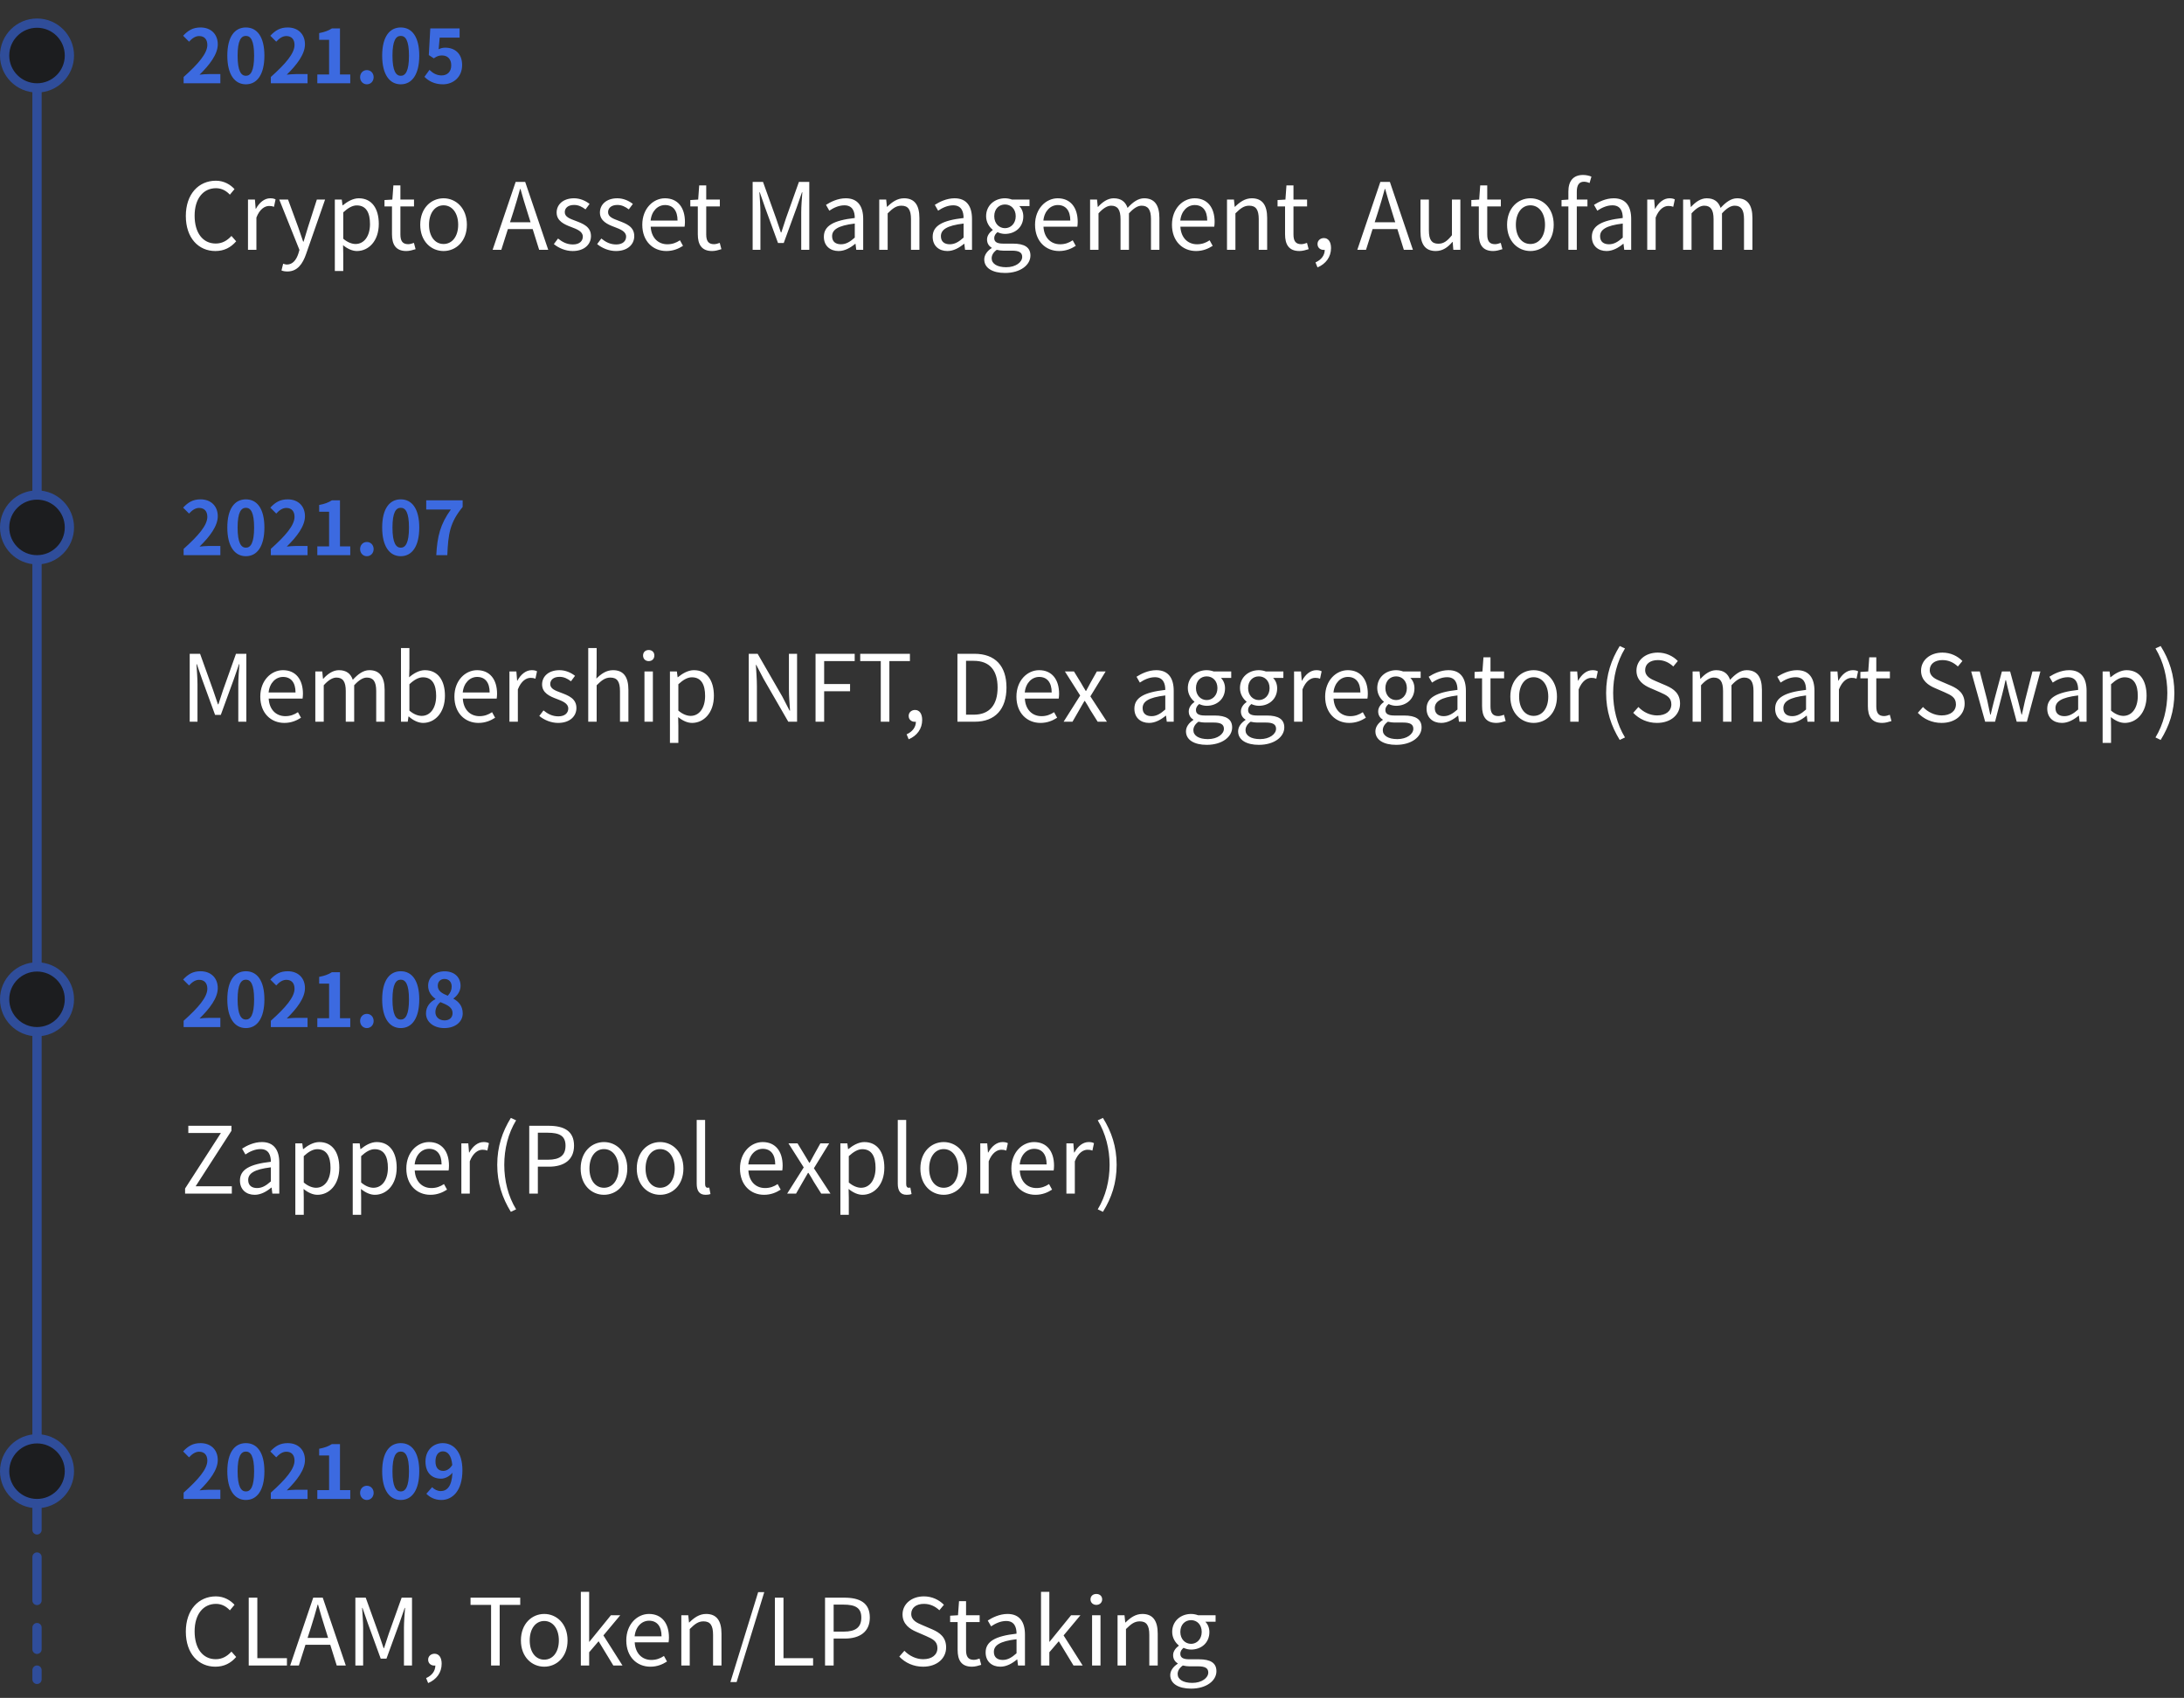 <svg width="472" height="367" viewBox="0 0 472 367" fill="none" xmlns="http://www.w3.org/2000/svg">
<rect x="0" y="0" width="472" height="367" fill="#333333" stroke="none"/>
<path d="M8 7L8 319" stroke="#2F4D9A" stroke-width="2"/>
<path d="M39.688 18H47.624V16.016H45.064C44.504 16.016 43.72 16.08 43.128 16.144C45.288 14.032 47.064 11.728 47.064 9.584C47.064 7.376 45.576 5.936 43.336 5.936C41.72 5.936 40.664 6.56 39.576 7.728L40.856 9.008C41.464 8.352 42.168 7.792 43.032 7.792C44.168 7.792 44.808 8.512 44.808 9.712C44.808 11.536 42.904 13.76 39.688 16.64V18ZM53.142 18.224C55.558 18.224 57.142 16.112 57.142 12.032C57.142 7.952 55.558 5.936 53.142 5.936C50.726 5.936 49.126 7.936 49.126 12.032C49.126 16.112 50.726 18.224 53.142 18.224ZM53.142 16.384C52.118 16.384 51.35 15.36 51.35 12.032C51.35 8.72 52.118 7.76 53.142 7.76C54.166 7.76 54.918 8.72 54.918 12.032C54.918 15.36 54.166 16.384 53.142 16.384ZM58.532 18H66.468V16.016H63.908C63.348 16.016 62.564 16.08 61.972 16.144C64.132 14.032 65.908 11.728 65.908 9.584C65.908 7.376 64.42 5.936 62.18 5.936C60.564 5.936 59.508 6.56 58.42 7.728L59.7 9.008C60.308 8.352 61.012 7.792 61.876 7.792C63.012 7.792 63.652 8.512 63.652 9.712C63.652 11.536 61.748 13.76 58.532 16.64V18ZM68.578 18H75.698V16.096H73.474V6.144H71.73C70.978 6.624 70.162 6.928 68.978 7.152V8.608H71.122V16.096H68.578V18ZM79.279 18.224C80.127 18.224 80.751 17.552 80.751 16.688C80.751 15.808 80.127 15.152 79.279 15.152C78.448 15.152 77.823 15.808 77.823 16.688C77.823 17.552 78.448 18.224 79.279 18.224ZM86.611 18.224C89.027 18.224 90.611 16.112 90.611 12.032C90.611 7.952 89.027 5.936 86.611 5.936C84.195 5.936 82.595 7.936 82.595 12.032C82.595 16.112 84.195 18.224 86.611 18.224ZM86.611 16.384C85.587 16.384 84.819 15.36 84.819 12.032C84.819 8.72 85.587 7.76 86.611 7.76C87.635 7.76 88.387 8.72 88.387 12.032C88.387 15.36 87.635 16.384 86.611 16.384ZM95.728 18.224C97.921 18.224 99.873 16.704 99.873 14.064C99.873 11.488 98.209 10.304 96.225 10.304C95.68 10.304 95.281 10.416 94.8 10.64L95.025 8.128H99.329V6.144H92.993L92.672 11.904L93.745 12.608C94.433 12.16 94.817 11.984 95.52 11.984C96.721 11.984 97.52 12.752 97.52 14.128C97.52 15.52 96.656 16.304 95.424 16.304C94.32 16.304 93.489 15.76 92.817 15.104L91.728 16.608C92.609 17.488 93.856 18.224 95.728 18.224Z" fill="#3C6AE0"/>
<path d="M46.54 54.26C48.44 54.26 49.88 53.5 51.04 52.16L50.02 51C49.08 52.02 48.02 52.64 46.62 52.64C43.82 52.64 42.06 50.32 42.06 46.62C42.06 42.96 43.9 40.68 46.68 40.68C47.94 40.68 48.92 41.26 49.68 42.08L50.68 40.88C49.84 39.94 48.44 39.06 46.66 39.06C42.94 39.06 40.16 41.94 40.16 46.68C40.16 51.44 42.9 54.26 46.54 54.26ZM53.594 54H55.414V47.02C56.134 45.16 57.254 44.52 58.154 44.52C58.594 44.52 58.854 44.56 59.214 44.7L59.554 43.1C59.214 42.92 58.874 42.86 58.394 42.86C57.174 42.86 56.074 43.74 55.314 45.12H55.254L55.094 43.14H53.594V54ZM62.114 58.68C64.274 58.68 65.414 57.04 66.154 54.9L70.254 43.14H68.474L66.534 49.18C66.234 50.14 65.914 51.24 65.614 52.22H65.514C65.174 51.24 64.794 50.12 64.474 49.18L62.254 43.14H60.354L64.714 54.02L64.474 54.84C64.034 56.18 63.254 57.18 62.014 57.18C61.734 57.18 61.414 57.08 61.194 57L60.834 58.46C61.174 58.6 61.594 58.68 62.114 58.68ZM72.363 58.58H74.183V54.9L74.143 53C75.123 53.8 76.163 54.26 77.143 54.26C79.643 54.26 81.863 52.12 81.863 48.4C81.863 45.06 80.343 42.86 77.543 42.86C76.283 42.86 75.063 43.58 74.083 44.38H74.023L73.863 43.14H72.363V58.58ZM76.843 52.74C76.123 52.74 75.163 52.44 74.183 51.6V45.9C75.243 44.92 76.183 44.4 77.103 44.4C79.163 44.4 79.963 46.02 79.963 48.42C79.963 51.12 78.643 52.74 76.843 52.74ZM87.815 54.26C88.475 54.26 89.195 54.06 89.815 53.86L89.455 52.5C89.095 52.64 88.595 52.78 88.215 52.78C86.955 52.78 86.535 52.02 86.535 50.68V44.62H89.475V43.14H86.535V40.08H85.015L84.795 43.14L83.095 43.24V44.62H84.715V50.64C84.715 52.8 85.495 54.26 87.815 54.26ZM95.861 54.26C98.521 54.26 100.901 52.18 100.901 48.58C100.901 44.96 98.521 42.86 95.861 42.86C93.201 42.86 90.821 44.96 90.821 48.58C90.821 52.18 93.201 54.26 95.861 54.26ZM95.861 52.74C93.981 52.74 92.721 51.08 92.721 48.58C92.721 46.08 93.981 44.38 95.861 44.38C97.741 44.38 99.021 46.08 99.021 48.58C99.021 51.08 97.741 52.74 95.861 52.74ZM110.942 45.8C111.462 44.14 111.942 42.56 112.402 40.84H112.482C112.962 42.54 113.422 44.14 113.962 45.8L114.662 48.04H110.222L110.942 45.8ZM106.462 54H108.342L109.762 49.52H115.122L116.522 54H118.482L113.502 39.32H111.442L106.462 54ZM123.758 54.26C126.318 54.26 127.718 52.8 127.718 51.04C127.718 48.98 125.978 48.34 124.398 47.74C123.178 47.28 122.058 46.9 122.058 45.86C122.058 45.02 122.698 44.3 124.078 44.3C125.038 44.3 125.798 44.7 126.538 45.26L127.418 44.08C126.578 43.42 125.398 42.86 124.058 42.86C121.698 42.86 120.298 44.22 120.298 45.94C120.298 47.78 121.958 48.52 123.478 49.08C124.678 49.54 125.958 50.02 125.958 51.14C125.958 52.08 125.258 52.84 123.818 52.84C122.518 52.84 121.538 52.32 120.598 51.56L119.698 52.76C120.738 53.62 122.218 54.26 123.758 54.26ZM133.114 54.26C135.674 54.26 137.074 52.8 137.074 51.04C137.074 48.98 135.334 48.34 133.754 47.74C132.534 47.28 131.414 46.9 131.414 45.86C131.414 45.02 132.054 44.3 133.434 44.3C134.394 44.3 135.154 44.7 135.894 45.26L136.774 44.08C135.934 43.42 134.754 42.86 133.414 42.86C131.054 42.86 129.654 44.22 129.654 45.94C129.654 47.78 131.314 48.52 132.834 49.08C134.034 49.54 135.314 50.02 135.314 51.14C135.314 52.08 134.614 52.84 133.174 52.84C131.874 52.84 130.894 52.32 129.954 51.56L129.054 52.76C130.094 53.62 131.574 54.26 133.114 54.26ZM144.009 54.26C145.489 54.26 146.649 53.76 147.609 53.14L146.949 51.94C146.149 52.48 145.289 52.8 144.229 52.8C142.169 52.8 140.749 51.32 140.629 49H147.949C147.989 48.74 148.029 48.36 148.029 47.96C148.029 44.86 146.469 42.86 143.709 42.86C141.189 42.86 138.809 45.06 138.809 48.58C138.809 52.16 141.129 54.26 144.009 54.26ZM140.609 47.68C140.829 45.56 142.189 44.32 143.729 44.32C145.429 44.32 146.429 45.5 146.429 47.68H140.609ZM153.908 54.26C154.568 54.26 155.288 54.06 155.908 53.86L155.548 52.5C155.188 52.64 154.688 52.78 154.308 52.78C153.048 52.78 152.628 52.02 152.628 50.68V44.62H155.568V43.14H152.628V40.08H151.108L150.888 43.14L149.188 43.24V44.62H150.808V50.64C150.808 52.8 151.588 54.26 153.908 54.26ZM162.66 54H164.34V45.88C164.34 44.62 164.2 42.84 164.12 41.56H164.2L165.36 44.9L168.14 52.52H169.38L172.16 44.9L173.32 41.56H173.4C173.3 42.84 173.16 44.62 173.16 45.88V54H174.9V39.32H172.66L169.86 47.18C169.52 48.2 169.2 49.22 168.86 50.24H168.76C168.4 49.22 168.06 48.2 167.72 47.18L164.9 39.32H162.66V54ZM181.231 54.26C182.571 54.26 183.791 53.56 184.831 52.7H184.891L185.051 54H186.551V47.32C186.551 44.64 185.431 42.86 182.791 42.86C181.051 42.86 179.511 43.64 178.511 44.28L179.231 45.54C180.091 44.96 181.231 44.38 182.491 44.38C184.271 44.38 184.731 45.72 184.731 47.12C180.111 47.64 178.051 48.82 178.051 51.18C178.051 53.14 179.411 54.26 181.231 54.26ZM181.751 52.8C180.671 52.8 179.831 52.3 179.831 51.06C179.831 49.66 181.071 48.76 184.731 48.32V51.36C183.671 52.3 182.811 52.8 181.751 52.8ZM190.02 54H191.84V46.12C192.94 45.02 193.7 44.46 194.82 44.46C196.26 44.46 196.88 45.32 196.88 47.36V54H198.7V47.12C198.7 44.34 197.66 42.86 195.38 42.86C193.9 42.86 192.78 43.68 191.74 44.7H191.68L191.52 43.14H190.02V54ZM204.746 54.26C206.086 54.26 207.306 53.56 208.346 52.7H208.406L208.566 54H210.066V47.32C210.066 44.64 208.946 42.86 206.306 42.86C204.566 42.86 203.026 43.64 202.026 44.28L202.746 45.54C203.606 44.96 204.746 44.38 206.006 44.38C207.786 44.38 208.246 45.72 208.246 47.12C203.626 47.64 201.566 48.82 201.566 51.18C201.566 53.14 202.926 54.26 204.746 54.26ZM205.266 52.8C204.186 52.8 203.346 52.3 203.346 51.06C203.346 49.66 204.586 48.76 208.246 48.32V51.36C207.186 52.3 206.326 52.8 205.266 52.8ZM217.195 59C220.555 59 222.695 57.26 222.695 55.24C222.695 53.46 221.415 52.66 218.895 52.66H216.775C215.315 52.66 214.875 52.18 214.875 51.48C214.875 50.88 215.175 50.52 215.575 50.18C216.055 50.42 216.655 50.56 217.195 50.56C219.395 50.56 221.155 49.1 221.155 46.78C221.155 45.84 220.795 45.04 220.275 44.54H222.495V43.14H218.715C218.335 43 217.795 42.86 217.195 42.86C214.995 42.86 213.115 44.36 213.115 46.74C213.115 48.04 213.815 49.08 214.535 49.66V49.74C213.975 50.14 213.315 50.86 213.315 51.76C213.315 52.62 213.735 53.2 214.315 53.54V53.62C213.295 54.28 212.715 55.16 212.715 56.08C212.715 57.96 214.535 59 217.195 59ZM217.195 49.32C215.935 49.32 214.875 48.32 214.875 46.74C214.875 45.14 215.915 44.2 217.195 44.2C218.475 44.2 219.515 45.16 219.515 46.74C219.515 48.32 218.435 49.32 217.195 49.32ZM217.455 57.76C215.495 57.76 214.315 57 214.315 55.84C214.315 55.2 214.635 54.56 215.415 54C215.895 54.12 216.415 54.18 216.815 54.18H218.695C220.135 54.18 220.915 54.52 220.915 55.52C220.915 56.66 219.535 57.76 217.455 57.76ZM228.892 54.26C230.372 54.26 231.532 53.76 232.492 53.14L231.832 51.94C231.032 52.48 230.172 52.8 229.112 52.8C227.052 52.8 225.632 51.32 225.512 49H232.832C232.872 48.74 232.912 48.36 232.912 47.96C232.912 44.86 231.352 42.86 228.592 42.86C226.072 42.86 223.692 45.06 223.692 48.58C223.692 52.16 226.012 54.26 228.892 54.26ZM225.492 47.68C225.712 45.56 227.072 44.32 228.612 44.32C230.312 44.32 231.312 45.5 231.312 47.68H225.492ZM235.586 54H237.406V46.12C238.406 45 239.326 44.46 240.146 44.46C241.526 44.46 242.166 45.32 242.166 47.36V54H243.986V46.12C245.006 45 245.886 44.46 246.726 44.46C248.106 44.46 248.746 45.32 248.746 47.36V54H250.566V47.12C250.566 44.34 249.506 42.86 247.266 42.86C245.946 42.86 244.806 43.72 243.686 44.94C243.246 43.66 242.346 42.86 240.686 42.86C239.386 42.86 238.246 43.68 237.306 44.72H237.246L237.086 43.14H235.586V54ZM258.482 54.26C259.962 54.26 261.122 53.76 262.082 53.14L261.422 51.94C260.622 52.48 259.762 52.8 258.702 52.8C256.642 52.8 255.222 51.32 255.102 49H262.422C262.462 48.74 262.502 48.36 262.502 47.96C262.502 44.86 260.942 42.86 258.182 42.86C255.662 42.86 253.282 45.06 253.282 48.58C253.282 52.16 255.602 54.26 258.482 54.26ZM255.082 47.68C255.302 45.56 256.662 44.32 258.202 44.32C259.902 44.32 260.902 45.5 260.902 47.68H255.082ZM265.176 54H266.996V46.12C268.096 45.02 268.856 44.46 269.976 44.46C271.416 44.46 272.036 45.32 272.036 47.36V54H273.856V47.12C273.856 44.34 272.816 42.86 270.536 42.86C269.056 42.86 267.936 43.68 266.896 44.7H266.836L266.676 43.14H265.176V54ZM280.823 54.26C281.483 54.26 282.203 54.06 282.823 53.86L282.463 52.5C282.103 52.64 281.603 52.78 281.223 52.78C279.963 52.78 279.543 52.02 279.543 50.68V44.62H282.483V43.14H279.543V40.08H278.023L277.803 43.14L276.103 43.24V44.62H277.723V50.64C277.723 52.8 278.502 54.26 280.823 54.26ZM284.738 57.8C286.538 57.04 287.658 55.54 287.658 53.62C287.658 52.28 287.078 51.46 286.118 51.46C285.378 51.46 284.738 51.96 284.738 52.74C284.738 53.58 285.378 54.02 286.078 54.02C286.158 54.02 286.218 54.02 286.298 54C286.298 55.18 285.558 56.16 284.298 56.72L284.738 57.8ZM297.817 45.8C298.337 44.14 298.817 42.56 299.277 40.84H299.357C299.837 42.54 300.297 44.14 300.837 45.8L301.537 48.04H297.097L297.817 45.8ZM293.337 54H295.217L296.637 49.52H301.997L303.397 54H305.357L300.377 39.32H298.317L293.337 54ZM310.289 54.26C311.789 54.26 312.869 53.48 313.889 52.3H313.949L314.089 54H315.609V43.14H313.789V50.84C312.749 52.14 311.969 52.68 310.849 52.68C309.409 52.68 308.809 51.82 308.809 49.8V43.14H306.989V50.02C306.989 52.78 308.009 54.26 310.289 54.26ZM322.698 54.26C323.358 54.26 324.078 54.06 324.698 53.86L324.338 52.5C323.978 52.64 323.478 52.78 323.098 52.78C321.838 52.78 321.418 52.02 321.418 50.68V44.62H324.358V43.14H321.418V40.08H319.898L319.678 43.14L317.978 43.24V44.62H319.598V50.64C319.598 52.8 320.377 54.26 322.698 54.26ZM330.744 54.26C333.404 54.26 335.784 52.18 335.784 48.58C335.784 44.96 333.404 42.86 330.744 42.86C328.084 42.86 325.704 44.96 325.704 48.58C325.704 52.18 328.084 54.26 330.744 54.26ZM330.744 52.74C328.864 52.74 327.604 51.08 327.604 48.58C327.604 46.08 328.864 44.38 330.744 44.38C332.624 44.38 333.904 46.08 333.904 48.58C333.904 51.08 332.624 52.74 330.744 52.74ZM338.953 54H340.773V44.62H343.073V43.14H340.773V41.42C340.773 40.02 341.273 39.28 342.313 39.28C342.692 39.28 343.133 39.38 343.533 39.56L343.933 38.18C343.433 37.96 342.773 37.82 342.113 37.82C339.953 37.82 338.953 39.2 338.953 41.4V43.14L337.472 43.24V44.62H338.953V54ZM347.207 54.26C348.547 54.26 349.767 53.56 350.807 52.7H350.867L351.027 54H352.527V47.32C352.527 44.64 351.407 42.86 348.767 42.86C347.027 42.86 345.487 43.64 344.487 44.28L345.207 45.54C346.067 44.96 347.207 44.38 348.467 44.38C350.247 44.38 350.707 45.72 350.707 47.12C346.087 47.64 344.027 48.82 344.027 51.18C344.027 53.14 345.387 54.26 347.207 54.26ZM347.727 52.8C346.647 52.8 345.807 52.3 345.807 51.06C345.807 49.66 347.047 48.76 350.707 48.32V51.36C349.647 52.3 348.787 52.8 347.727 52.8ZM355.996 54H357.816V47.02C358.536 45.16 359.656 44.52 360.556 44.52C360.996 44.52 361.256 44.56 361.616 44.7L361.956 43.1C361.616 42.92 361.276 42.86 360.796 42.86C359.576 42.86 358.476 43.74 357.716 45.12H357.656L357.496 43.14H355.996V54ZM363.75 54H365.57V46.12C366.57 45 367.49 44.46 368.31 44.46C369.69 44.46 370.33 45.32 370.33 47.36V54H372.15V46.12C373.17 45 374.05 44.46 374.89 44.46C376.27 44.46 376.91 45.32 376.91 47.36V54H378.73V47.12C378.73 44.34 377.67 42.86 375.43 42.86C374.11 42.86 372.97 43.72 371.85 44.94C371.41 43.66 370.51 42.86 368.85 42.86C367.55 42.86 366.41 43.68 365.47 44.72H365.41L365.25 43.14H363.75V54Z" fill="white"/>
<circle r="7" transform="matrix(1 0 0 -1 8 12)" fill="#1C1D1F" stroke="#2F4D9A" stroke-width="2"/>
<path d="M39.688 324H47.624V322.016H45.064C44.504 322.016 43.72 322.08 43.128 322.144C45.288 320.032 47.064 317.728 47.064 315.584C47.064 313.376 45.576 311.936 43.336 311.936C41.72 311.936 40.664 312.56 39.576 313.728L40.856 315.008C41.464 314.352 42.168 313.792 43.032 313.792C44.168 313.792 44.808 314.512 44.808 315.712C44.808 317.536 42.904 319.76 39.688 322.64V324ZM53.142 324.224C55.558 324.224 57.142 322.112 57.142 318.032C57.142 313.952 55.558 311.936 53.142 311.936C50.726 311.936 49.126 313.936 49.126 318.032C49.126 322.112 50.726 324.224 53.142 324.224ZM53.142 322.384C52.118 322.384 51.35 321.36 51.35 318.032C51.35 314.72 52.118 313.76 53.142 313.76C54.166 313.76 54.918 314.72 54.918 318.032C54.918 321.36 54.166 322.384 53.142 322.384ZM58.532 324H66.468V322.016H63.908C63.348 322.016 62.564 322.08 61.972 322.144C64.132 320.032 65.908 317.728 65.908 315.584C65.908 313.376 64.42 311.936 62.18 311.936C60.564 311.936 59.508 312.56 58.42 313.728L59.7 315.008C60.308 314.352 61.012 313.792 61.876 313.792C63.012 313.792 63.652 314.512 63.652 315.712C63.652 317.536 61.748 319.76 58.532 322.64V324ZM68.578 324H75.698V322.096H73.474V312.144H71.73C70.978 312.624 70.162 312.928 68.978 313.152V314.608H71.122V322.096H68.578V324ZM79.279 324.224C80.127 324.224 80.751 323.552 80.751 322.688C80.751 321.808 80.127 321.152 79.279 321.152C78.448 321.152 77.823 321.808 77.823 322.688C77.823 323.552 78.448 324.224 79.279 324.224ZM86.611 324.224C89.027 324.224 90.611 322.112 90.611 318.032C90.611 313.952 89.027 311.936 86.611 311.936C84.195 311.936 82.595 313.936 82.595 318.032C82.595 322.112 84.195 324.224 86.611 324.224ZM86.611 322.384C85.587 322.384 84.819 321.36 84.819 318.032C84.819 314.72 85.587 313.76 86.611 313.76C87.635 313.76 88.387 314.72 88.387 318.032C88.387 321.36 87.635 322.384 86.611 322.384ZM94.112 315.888C94.112 314.432 94.832 313.712 95.713 313.712C96.721 313.712 97.537 314.512 97.745 316.656C97.201 317.568 96.448 317.936 95.793 317.936C94.769 317.936 94.112 317.28 94.112 315.888ZM95.392 324.224C97.745 324.224 99.936 322.288 99.936 317.808C99.936 313.696 97.921 311.936 95.68 311.936C93.648 311.936 91.953 313.456 91.953 315.888C91.953 318.4 93.376 319.616 95.344 319.616C96.144 319.616 97.153 319.136 97.776 318.336C97.665 321.296 96.576 322.304 95.249 322.304C94.544 322.304 93.825 321.936 93.392 321.456L92.144 322.88C92.849 323.6 93.921 324.224 95.392 324.224Z" fill="#3C6AE0"/>
<path d="M46.54 360.26C48.44 360.26 49.88 359.5 51.04 358.16L50.02 357C49.08 358.02 48.02 358.64 46.62 358.64C43.82 358.64 42.06 356.32 42.06 352.62C42.06 348.96 43.9 346.68 46.68 346.68C47.94 346.68 48.92 347.26 49.68 348.08L50.68 346.88C49.84 345.94 48.44 345.06 46.66 345.06C42.94 345.06 40.16 347.94 40.16 352.68C40.16 357.44 42.9 360.26 46.54 360.26ZM53.754 360H62.014V358.42H55.614V345.34H53.754V360ZM66.472 354.04L67.192 351.8C67.712 350.14 68.192 348.56 68.652 346.84H68.732C69.212 348.54 69.672 350.14 70.212 351.8L70.912 354.04H66.472ZM72.772 360H74.732L69.752 345.34H67.692L62.712 360H64.592L66.012 355.52H71.372L72.772 360ZM76.801 360H78.481V351.88C78.481 350.62 78.341 348.84 78.261 347.56H78.341L79.501 350.9L82.281 358.52H83.521L86.301 350.9L87.461 347.56H87.541C87.441 348.84 87.301 350.62 87.301 351.88V360H89.041V345.34H86.801L84.001 353.18C83.661 354.2 83.341 355.22 83.001 356.24H82.901C82.541 355.22 82.201 354.2 81.861 353.18L79.041 345.34H76.801V360ZM92.531 363.8C94.331 363.04 95.451 361.54 95.451 359.62C95.451 358.28 94.871 357.46 93.911 357.46C93.171 357.46 92.531 357.96 92.531 358.74C92.531 359.58 93.171 360.02 93.871 360.02C93.951 360.02 94.011 360.02 94.091 360C94.071 361.22 93.331 362.18 92.091 362.72L92.531 363.8ZM106.13 360H107.99V346.9H112.43V345.34H101.69V346.9H106.13V360ZM117.619 360.26C120.279 360.26 122.659 358.18 122.659 354.58C122.659 350.96 120.279 348.86 117.619 348.86C114.959 348.86 112.579 350.96 112.579 354.58C112.579 358.18 114.959 360.26 117.619 360.26ZM117.619 358.74C115.739 358.74 114.479 357.08 114.479 354.58C114.479 352.08 115.739 350.38 117.619 350.38C119.499 350.38 120.779 352.08 120.779 354.58C120.779 357.08 119.499 358.74 117.619 358.74ZM125.528 360H127.328V357.14L129.368 354.76L132.548 360H134.528L130.408 353.5L134.048 349.14H132.028L127.368 354.88H127.328V344.08H125.528V360ZM140.552 360.26C142.032 360.26 143.192 359.76 144.152 359.14L143.492 357.94C142.692 358.48 141.832 358.8 140.772 358.8C138.712 358.8 137.292 357.32 137.172 355H144.492C144.532 354.74 144.572 354.36 144.572 353.96C144.572 350.86 143.012 348.86 140.252 348.86C137.732 348.86 135.352 351.06 135.352 354.58C135.352 358.16 137.672 360.26 140.552 360.26ZM137.152 353.7C137.372 351.56 138.732 350.32 140.272 350.32C141.972 350.32 142.972 351.5 142.972 353.7H137.152ZM147.246 360H149.066V352.12C150.166 351.02 150.926 350.46 152.046 350.46C153.486 350.46 154.106 351.32 154.106 353.36V360H155.926V353.12C155.926 350.34 154.886 348.86 152.606 348.86C151.126 348.86 150.006 349.68 148.966 350.7H148.906L148.746 349.14H147.246V360ZM157.853 363.58H159.193L165.173 344.14H163.853L157.853 363.58ZM167.465 360H175.725V358.42H169.325V345.34H167.465V360ZM178.305 360H180.165V354.18H182.585C185.785 354.18 187.985 352.74 187.985 349.64C187.985 346.44 185.785 345.34 182.485 345.34H178.305V360ZM180.165 352.68V346.84H182.265C184.845 346.84 186.145 347.52 186.145 349.64C186.145 351.74 184.925 352.68 182.345 352.68H180.165ZM199.494 360.26C202.554 360.26 204.474 358.42 204.474 356.1C204.474 353.92 203.154 352.92 201.454 352.18L199.354 351.28C198.214 350.8 196.934 350.26 196.934 348.84C196.934 347.52 198.014 346.68 199.674 346.68C201.034 346.68 202.114 347.22 203.014 348.06L203.994 346.88C202.954 345.8 201.414 345.06 199.674 345.06C197.014 345.06 195.054 346.7 195.054 348.96C195.054 351.1 196.674 352.14 198.034 352.72L200.154 353.64C201.534 354.26 202.594 354.74 202.594 356.24C202.594 357.68 201.434 358.64 199.514 358.64C197.994 358.64 196.514 357.92 195.454 356.82L194.354 358.08C195.634 359.42 197.414 360.26 199.494 360.26ZM210.061 360.26C210.721 360.26 211.441 360.06 212.061 359.86L211.701 358.5C211.341 358.64 210.841 358.78 210.461 358.78C209.201 358.78 208.781 358.02 208.781 356.68V350.62H211.721V349.14H208.781V346.1H207.261L207.041 349.14L205.341 349.24V350.62H206.961V356.64C206.961 358.82 207.741 360.26 210.061 360.26ZM216.192 360.26C217.532 360.26 218.752 359.56 219.792 358.7H219.852L220.012 360H221.512V353.32C221.512 350.64 220.392 348.86 217.752 348.86C216.012 348.86 214.472 349.64 213.472 350.28L214.192 351.54C215.052 350.96 216.192 350.38 217.452 350.38C219.232 350.38 219.692 351.72 219.692 353.12C215.072 353.64 213.012 354.82 213.012 357.18C213.012 359.14 214.372 360.26 216.192 360.26ZM216.712 358.8C215.632 358.8 214.792 358.3 214.792 357.06C214.792 355.66 216.032 354.76 219.692 354.32V357.36C218.632 358.3 217.772 358.8 216.712 358.8ZM224.981 360H226.781V357.14L228.821 354.76L232.001 360H233.981L229.861 353.5L233.501 349.14H231.481L226.821 354.88H226.781V344.08H224.981V360ZM236.016 360H237.836V349.14H236.016V360ZM236.936 346.9C237.656 346.9 238.196 346.4 238.196 345.72C238.196 344.98 237.656 344.54 236.936 344.54C236.216 344.54 235.676 344.98 235.676 345.72C235.676 346.4 236.216 346.9 236.936 346.9ZM241.524 360H243.344V352.12C244.444 351.02 245.204 350.46 246.324 350.46C247.764 350.46 248.384 351.32 248.384 353.36V360H250.204V353.12C250.204 350.34 249.164 348.86 246.884 348.86C245.404 348.86 244.284 349.68 243.244 350.7H243.184L243.024 349.14H241.524V360ZM257.41 365C260.77 365 262.89 363.26 262.89 361.24C262.89 359.46 261.63 358.66 259.11 358.66H256.99C255.53 358.66 255.09 358.18 255.09 357.48C255.09 356.88 255.39 356.52 255.79 356.18C256.27 356.42 256.87 356.56 257.41 356.56C259.61 356.56 261.37 355.1 261.37 352.78C261.37 351.84 261.01 351.04 260.49 350.54H262.71V349.14H258.93C258.55 349 258.01 348.86 257.41 348.86C255.21 348.86 253.33 350.36 253.33 352.74C253.33 354.04 254.03 355.08 254.75 355.66V355.74C254.19 356.14 253.53 356.86 253.53 357.76C253.53 358.62 253.95 359.2 254.53 359.54V359.62C253.51 360.28 252.91 361.16 252.91 362.08C252.91 363.96 254.75 365 257.41 365ZM257.41 355.32C256.15 355.32 255.09 354.32 255.09 352.74C255.09 351.14 256.13 350.2 257.41 350.2C258.69 350.2 259.71 351.16 259.71 352.74C259.71 354.32 258.65 355.32 257.41 355.32ZM257.67 363.76C255.69 363.76 254.51 363 254.51 361.84C254.51 361.2 254.85 360.56 255.63 360C256.11 360.12 256.63 360.18 257.03 360.18H258.91C260.35 360.18 261.13 360.52 261.13 361.52C261.13 362.66 259.75 363.76 257.67 363.76Z" fill="white"/>
<circle r="7" transform="matrix(1 0 0 -1 8 318)" fill="#1C1D1F" stroke="#2F4D9A" stroke-width="2"/>
<path d="M39.688 120H47.624V118.016H45.064C44.504 118.016 43.72 118.08 43.128 118.144C45.288 116.032 47.064 113.728 47.064 111.584C47.064 109.376 45.576 107.936 43.336 107.936C41.72 107.936 40.664 108.56 39.576 109.728L40.856 111.008C41.464 110.352 42.168 109.792 43.032 109.792C44.168 109.792 44.808 110.512 44.808 111.712C44.808 113.536 42.904 115.76 39.688 118.64V120ZM53.142 120.224C55.558 120.224 57.142 118.112 57.142 114.032C57.142 109.952 55.558 107.936 53.142 107.936C50.726 107.936 49.126 109.936 49.126 114.032C49.126 118.112 50.726 120.224 53.142 120.224ZM53.142 118.384C52.118 118.384 51.35 117.36 51.35 114.032C51.35 110.72 52.118 109.76 53.142 109.76C54.166 109.76 54.918 110.72 54.918 114.032C54.918 117.36 54.166 118.384 53.142 118.384ZM58.532 120H66.468V118.016H63.908C63.348 118.016 62.564 118.08 61.972 118.144C64.132 116.032 65.908 113.728 65.908 111.584C65.908 109.376 64.42 107.936 62.18 107.936C60.564 107.936 59.508 108.56 58.42 109.728L59.7 111.008C60.308 110.352 61.012 109.792 61.876 109.792C63.012 109.792 63.652 110.512 63.652 111.712C63.652 113.536 61.748 115.76 58.532 118.64V120ZM68.578 120H75.698V118.096H73.474V108.144H71.73C70.978 108.624 70.162 108.928 68.978 109.152V110.608H71.122V118.096H68.578V120ZM79.279 120.224C80.127 120.224 80.751 119.552 80.751 118.688C80.751 117.808 80.127 117.152 79.279 117.152C78.448 117.152 77.823 117.808 77.823 118.688C77.823 119.552 78.448 120.224 79.279 120.224ZM86.611 120.224C89.027 120.224 90.611 118.112 90.611 114.032C90.611 109.952 89.027 107.936 86.611 107.936C84.195 107.936 82.595 109.936 82.595 114.032C82.595 118.112 84.195 120.224 86.611 120.224ZM86.611 118.384C85.587 118.384 84.819 117.36 84.819 114.032C84.819 110.72 85.587 109.76 86.611 109.76C87.635 109.76 88.387 110.72 88.387 114.032C88.387 117.36 87.635 118.384 86.611 118.384ZM94.288 120H96.672C96.865 115.36 97.233 112.944 99.984 109.584V108.144H92.112V110.128H97.441C95.184 113.264 94.496 115.888 94.288 120Z" fill="#3C6AE0"/>
<path d="M41 156H42.68V147.88C42.68 146.62 42.54 144.84 42.46 143.56H42.54L43.7 146.9L46.48 154.52H47.72L50.5 146.9L51.66 143.56H51.74C51.64 144.84 51.5 146.62 51.5 147.88V156H53.24V141.32H51L48.2 149.18C47.86 150.2 47.54 151.22 47.2 152.24H47.1C46.74 151.22 46.4 150.2 46.06 149.18L43.24 141.32H41V156ZM61.45 156.26C62.931 156.26 64.091 155.76 65.05 155.14L64.391 153.94C63.59 154.48 62.73 154.8 61.67 154.8C59.611 154.8 58.191 153.32 58.071 151H65.391C65.43 150.74 65.471 150.36 65.471 149.96C65.471 146.86 63.91 144.86 61.151 144.86C58.63 144.86 56.251 147.06 56.251 150.58C56.251 154.16 58.571 156.26 61.45 156.26ZM58.05 149.68C58.27 147.56 59.63 146.32 61.17 146.32C62.87 146.32 63.87 147.5 63.87 149.68H58.05ZM68.145 156H69.965V148.12C70.965 147 71.885 146.46 72.705 146.46C74.085 146.46 74.725 147.32 74.725 149.36V156H76.545V148.12C77.565 147 78.445 146.46 79.285 146.46C80.665 146.46 81.305 147.32 81.305 149.36V156H83.125V149.12C83.125 146.34 82.065 144.86 79.825 144.86C78.505 144.86 77.365 145.72 76.245 146.94C75.805 145.66 74.905 144.86 73.245 144.86C71.945 144.86 70.805 145.68 69.865 146.72H69.805L69.645 145.14H68.145V156ZM91.44 156.26C93.94 156.26 96.16 154.12 96.16 150.38C96.16 147.06 94.64 144.86 91.82 144.86C90.62 144.86 89.4 145.54 88.42 146.4L88.48 144.44V140.08H86.66V156H88.12L88.28 154.88H88.36C89.3 155.74 90.44 156.26 91.44 156.26ZM91.14 154.74C90.42 154.74 89.44 154.44 88.48 153.6V147.9C89.52 146.92 90.48 146.4 91.4 146.4C93.46 146.4 94.26 148.02 94.26 150.42C94.26 153.12 92.94 154.74 91.14 154.74ZM103.404 156.26C104.884 156.26 106.044 155.76 107.004 155.14L106.344 153.94C105.544 154.48 104.684 154.8 103.624 154.8C101.564 154.8 100.144 153.32 100.024 151H107.344C107.384 150.74 107.424 150.36 107.424 149.96C107.424 146.86 105.864 144.86 103.104 144.86C100.584 144.86 98.204 147.06 98.204 150.58C98.204 154.16 100.524 156.26 103.404 156.26ZM100.004 149.68C100.224 147.56 101.584 146.32 103.124 146.32C104.824 146.32 105.824 147.5 105.824 149.68H100.004ZM110.098 156H111.918V149.02C112.638 147.16 113.758 146.52 114.658 146.52C115.098 146.52 115.358 146.56 115.718 146.7L116.058 145.1C115.718 144.92 115.378 144.86 114.898 144.86C113.678 144.86 112.578 145.74 111.818 147.12H111.758L111.598 145.14H110.098V156ZM120.614 156.26C123.174 156.26 124.574 154.8 124.574 153.04C124.574 150.98 122.834 150.34 121.254 149.74C120.034 149.28 118.914 148.9 118.914 147.86C118.914 147.02 119.554 146.3 120.934 146.3C121.894 146.3 122.654 146.7 123.394 147.26L124.274 146.08C123.434 145.42 122.254 144.86 120.914 144.86C118.554 144.86 117.154 146.22 117.154 147.94C117.154 149.78 118.814 150.52 120.334 151.08C121.534 151.54 122.814 152.02 122.814 153.14C122.814 154.08 122.114 154.84 120.674 154.84C119.374 154.84 118.394 154.32 117.454 153.56L116.554 154.76C117.594 155.62 119.074 156.26 120.614 156.26ZM127.129 156H128.949V148.12C130.049 147.02 130.809 146.46 131.929 146.46C133.369 146.46 133.989 147.32 133.989 149.36V156H135.809V149.12C135.809 146.34 134.769 144.86 132.489 144.86C131.009 144.86 129.889 145.68 128.889 146.68L128.949 144.44V140.08H127.129V156ZM139.278 156H141.098V145.14H139.278V156ZM140.198 142.9C140.918 142.9 141.418 142.42 141.418 141.68C141.418 140.98 140.918 140.5 140.198 140.5C139.478 140.5 138.978 140.98 138.978 141.68C138.978 142.42 139.478 142.9 140.198 142.9ZM144.785 160.58H146.605V156.9L146.565 155C147.545 155.8 148.585 156.26 149.565 156.26C152.065 156.26 154.285 154.12 154.285 150.4C154.285 147.06 152.765 144.86 149.965 144.86C148.705 144.86 147.485 145.58 146.505 146.38H146.445L146.285 145.14H144.785V160.58ZM149.265 154.74C148.545 154.74 147.585 154.44 146.605 153.6V147.9C147.665 146.92 148.605 146.4 149.525 146.4C151.585 146.4 152.385 148.02 152.385 150.42C152.385 153.12 151.065 154.74 149.265 154.74ZM161.82 156H163.58V148.3C163.58 146.76 163.44 145.2 163.36 143.72H163.44L165.02 146.74L170.36 156H172.26V141.32H170.5V148.96C170.5 150.48 170.64 152.12 170.74 153.6H170.64L169.08 150.58L163.74 141.32H161.82V156ZM176.254 156H178.114V149.42H183.714V147.86H178.114V142.9H184.714V141.32H176.254V156ZM190.349 156H192.209V142.9H196.649V141.32H185.909V142.9H190.349V156ZM196.379 159.8C198.179 159.04 199.299 157.54 199.299 155.62C199.299 154.28 198.719 153.46 197.759 153.46C197.019 153.46 196.379 153.96 196.379 154.74C196.379 155.58 197.019 156.02 197.719 156.02C197.799 156.02 197.859 156.02 197.939 156C197.939 157.18 197.199 158.16 195.939 158.72L196.379 159.8ZM206.918 156H210.678C215.098 156 217.518 153.26 217.518 148.62C217.518 143.96 215.098 141.32 210.598 141.32H206.918V156ZM208.778 154.48V142.84H210.438C213.898 142.84 215.598 144.9 215.598 148.62C215.598 152.32 213.898 154.48 210.438 154.48H208.778ZM224.868 156.26C226.348 156.26 227.508 155.76 228.468 155.14L227.808 153.94C227.008 154.48 226.148 154.8 225.088 154.8C223.028 154.8 221.608 153.32 221.488 151H228.808C228.848 150.74 228.888 150.36 228.888 149.96C228.888 146.86 227.328 144.86 224.568 144.86C222.048 144.86 219.668 147.06 219.668 150.58C219.668 154.16 221.988 156.26 224.868 156.26ZM221.468 149.68C221.688 147.56 223.048 146.32 224.588 146.32C226.288 146.32 227.288 147.5 227.288 149.68H221.468ZM229.866 156H231.786L233.246 153.46C233.626 152.8 233.986 152.14 234.366 151.52H234.466C234.866 152.14 235.266 152.8 235.626 153.46L237.226 156H239.226L235.646 150.52L238.946 145.14H237.046L235.706 147.52C235.386 148.14 235.066 148.74 234.726 149.34H234.646C234.286 148.74 233.906 148.14 233.566 147.52L232.106 145.14H230.146L233.446 150.34L229.866 156ZM248.34 156.26C249.68 156.26 250.9 155.56 251.94 154.7H252L252.16 156H253.66V149.32C253.66 146.64 252.54 144.86 249.9 144.86C248.16 144.86 246.62 145.64 245.62 146.28L246.34 147.54C247.2 146.96 248.34 146.38 249.6 146.38C251.38 146.38 251.84 147.72 251.84 149.12C247.22 149.64 245.16 150.82 245.16 153.18C245.16 155.14 246.52 156.26 248.34 156.26ZM248.86 154.8C247.78 154.8 246.94 154.3 246.94 153.06C246.94 151.66 248.18 150.76 251.84 150.32V153.36C250.78 154.3 249.92 154.8 248.86 154.8ZM260.789 161C264.149 161 266.289 159.26 266.289 157.24C266.289 155.46 265.009 154.66 262.489 154.66H260.369C258.909 154.66 258.469 154.18 258.469 153.48C258.469 152.88 258.769 152.52 259.169 152.18C259.649 152.42 260.249 152.56 260.789 152.56C262.989 152.56 264.749 151.1 264.749 148.78C264.749 147.84 264.389 147.04 263.869 146.54H266.089V145.14H262.309C261.929 145 261.389 144.86 260.789 144.86C258.589 144.86 256.709 146.36 256.709 148.74C256.709 150.04 257.409 151.08 258.129 151.66V151.74C257.569 152.14 256.909 152.86 256.909 153.76C256.909 154.62 257.329 155.2 257.909 155.54V155.62C256.889 156.28 256.309 157.16 256.309 158.08C256.309 159.96 258.129 161 260.789 161ZM260.789 151.32C259.529 151.32 258.469 150.32 258.469 148.74C258.469 147.14 259.509 146.2 260.789 146.2C262.069 146.2 263.109 147.16 263.109 148.74C263.109 150.32 262.029 151.32 260.789 151.32ZM261.049 159.76C259.089 159.76 257.909 159 257.909 157.84C257.909 157.2 258.229 156.56 259.009 156C259.489 156.12 260.009 156.18 260.409 156.18H262.289C263.729 156.18 264.509 156.52 264.509 157.52C264.509 158.66 263.129 159.76 261.049 159.76ZM272.059 161C275.419 161 277.559 159.26 277.559 157.24C277.559 155.46 276.279 154.66 273.759 154.66H271.639C270.179 154.66 269.739 154.18 269.739 153.48C269.739 152.88 270.039 152.52 270.439 152.18C270.919 152.42 271.519 152.56 272.059 152.56C274.259 152.56 276.019 151.1 276.019 148.78C276.019 147.84 275.659 147.04 275.139 146.54H277.359V145.14H273.579C273.199 145 272.659 144.86 272.059 144.86C269.859 144.86 267.979 146.36 267.979 148.74C267.979 150.04 268.679 151.08 269.399 151.66V151.74C268.839 152.14 268.179 152.86 268.179 153.76C268.179 154.62 268.599 155.2 269.179 155.54V155.62C268.159 156.28 267.579 157.16 267.579 158.08C267.579 159.96 269.399 161 272.059 161ZM272.059 151.32C270.799 151.32 269.739 150.32 269.739 148.74C269.739 147.14 270.779 146.2 272.059 146.2C273.339 146.2 274.379 147.16 274.379 148.74C274.379 150.32 273.299 151.32 272.059 151.32ZM272.319 159.76C270.359 159.76 269.179 159 269.179 157.84C269.179 157.2 269.499 156.56 270.279 156C270.759 156.12 271.279 156.18 271.679 156.18H273.559C274.999 156.18 275.779 156.52 275.779 157.52C275.779 158.66 274.399 159.76 272.319 159.76ZM279.668 156H281.488V149.02C282.208 147.16 283.328 146.52 284.228 146.52C284.668 146.52 284.928 146.56 285.288 146.7L285.628 145.1C285.288 144.92 284.948 144.86 284.468 144.86C283.248 144.86 282.148 145.74 281.388 147.12H281.328L281.168 145.14H279.668V156ZM291.587 156.26C293.067 156.26 294.227 155.76 295.187 155.14L294.527 153.94C293.727 154.48 292.867 154.8 291.807 154.8C289.747 154.8 288.327 153.32 288.207 151H295.527C295.567 150.74 295.607 150.36 295.607 149.96C295.607 146.86 294.047 144.86 291.287 144.86C288.767 144.86 286.387 147.06 286.387 150.58C286.387 154.16 288.707 156.26 291.587 156.26ZM288.187 149.68C288.407 147.56 289.767 146.32 291.307 146.32C293.007 146.32 294.007 147.5 294.007 149.68H288.187ZM301.727 161C305.087 161 307.227 159.26 307.227 157.24C307.227 155.46 305.947 154.66 303.427 154.66H301.307C299.847 154.66 299.407 154.18 299.407 153.48C299.407 152.88 299.707 152.52 300.107 152.18C300.587 152.42 301.187 152.56 301.727 152.56C303.927 152.56 305.687 151.1 305.687 148.78C305.687 147.84 305.327 147.04 304.807 146.54H307.027V145.14H303.247C302.867 145 302.327 144.86 301.727 144.86C299.527 144.86 297.647 146.36 297.647 148.74C297.647 150.04 298.347 151.08 299.067 151.66V151.74C298.507 152.14 297.847 152.86 297.847 153.76C297.847 154.62 298.267 155.2 298.847 155.54V155.62C297.827 156.28 297.247 157.16 297.247 158.08C297.247 159.96 299.067 161 301.727 161ZM301.727 151.32C300.467 151.32 299.407 150.32 299.407 148.74C299.407 147.14 300.447 146.2 301.727 146.2C303.007 146.2 304.047 147.16 304.047 148.74C304.047 150.32 302.967 151.32 301.727 151.32ZM301.987 159.76C300.027 159.76 298.847 159 298.847 157.84C298.847 157.2 299.167 156.56 299.947 156C300.427 156.12 300.947 156.18 301.347 156.18H303.227C304.667 156.18 305.447 156.52 305.447 157.52C305.447 158.66 304.067 159.76 301.987 159.76ZM311.485 156.26C312.825 156.26 314.045 155.56 315.085 154.7H315.145L315.305 156H316.805V149.32C316.805 146.64 315.685 144.86 313.045 144.86C311.305 144.86 309.765 145.64 308.765 146.28L309.485 147.54C310.345 146.96 311.485 146.38 312.745 146.38C314.525 146.38 314.985 147.72 314.985 149.12C310.365 149.64 308.305 150.82 308.305 153.18C308.305 155.14 309.665 156.26 311.485 156.26ZM312.005 154.8C310.925 154.8 310.085 154.3 310.085 153.06C310.085 151.66 311.325 150.76 314.985 150.32V153.36C313.925 154.3 313.065 154.8 312.005 154.8ZM323.401 156.26C324.061 156.26 324.781 156.06 325.401 155.86L325.041 154.5C324.681 154.64 324.181 154.78 323.801 154.78C322.541 154.78 322.121 154.02 322.121 152.68V146.62H325.061V145.14H322.121V142.08H320.601L320.381 145.14L318.681 145.24V146.62H320.301V152.64C320.301 154.8 321.081 156.26 323.401 156.26ZM331.447 156.26C334.107 156.26 336.487 154.18 336.487 150.58C336.487 146.96 334.107 144.86 331.447 144.86C328.787 144.86 326.407 146.96 326.407 150.58C326.407 154.18 328.787 156.26 331.447 156.26ZM331.447 154.74C329.567 154.74 328.307 153.08 328.307 150.58C328.307 148.08 329.567 146.38 331.447 146.38C333.327 146.38 334.607 148.08 334.607 150.58C334.607 153.08 333.327 154.74 331.447 154.74ZM339.356 156H341.176V149.02C341.896 147.16 343.016 146.52 343.916 146.52C344.356 146.52 344.616 146.56 344.976 146.7L345.316 145.1C344.976 144.92 344.636 144.86 344.156 144.86C342.936 144.86 341.836 145.74 341.076 147.12H341.016L340.856 145.14H339.356V156ZM350.05 159.94L351.19 159.4C349.45 156.56 348.63 153.18 348.63 149.78C348.63 146.38 349.45 143.02 351.19 140.16L350.05 139.64C348.21 142.62 347.11 145.86 347.11 149.78C347.11 153.72 348.21 156.94 350.05 159.94ZM358.107 156.26C361.167 156.26 363.087 154.42 363.087 152.1C363.087 149.92 361.767 148.92 360.067 148.18L357.967 147.28C356.827 146.8 355.547 146.26 355.547 144.84C355.547 143.52 356.627 142.68 358.287 142.68C359.647 142.68 360.727 143.22 361.627 144.06L362.607 142.88C361.567 141.8 360.027 141.06 358.287 141.06C355.627 141.06 353.667 142.7 353.667 144.96C353.667 147.1 355.287 148.14 356.647 148.72L358.767 149.64C360.147 150.26 361.207 150.74 361.207 152.24C361.207 153.68 360.047 154.64 358.127 154.64C356.607 154.64 355.127 153.92 354.087 152.82L352.967 154.08C354.247 155.42 356.027 156.26 358.107 156.26ZM365.801 156H367.621V148.12C368.621 147 369.541 146.46 370.361 146.46C371.741 146.46 372.381 147.32 372.381 149.36V156H374.201V148.12C375.221 147 376.101 146.46 376.941 146.46C378.321 146.46 378.961 147.32 378.961 149.36V156H380.781V149.12C380.781 146.34 379.721 144.86 377.481 144.86C376.161 144.86 375.021 145.72 373.901 146.94C373.461 145.66 372.561 144.86 370.901 144.86C369.601 144.86 368.461 145.68 367.521 146.72H367.461L367.301 145.14H365.801V156ZM386.817 156.26C388.157 156.26 389.377 155.56 390.417 154.7H390.477L390.637 156H392.137V149.32C392.137 146.64 391.017 144.86 388.377 144.86C386.637 144.86 385.097 145.64 384.097 146.28L384.817 147.54C385.677 146.96 386.817 146.38 388.077 146.38C389.857 146.38 390.317 147.72 390.317 149.12C385.697 149.64 383.637 150.82 383.637 153.18C383.637 155.14 384.997 156.26 386.817 156.26ZM387.337 154.8C386.257 154.8 385.417 154.3 385.417 153.06C385.417 151.66 386.657 150.76 390.317 150.32V153.36C389.257 154.3 388.397 154.8 387.337 154.8ZM395.606 156H397.426V149.02C398.146 147.16 399.266 146.52 400.166 146.52C400.606 146.52 400.866 146.56 401.226 146.7L401.566 145.1C401.226 144.92 400.886 144.86 400.406 144.86C399.186 144.86 398.086 145.74 397.326 147.12H397.266L397.106 145.14H395.606V156ZM406.78 156.26C407.44 156.26 408.16 156.06 408.78 155.86L408.42 154.5C408.06 154.64 407.56 154.78 407.18 154.78C405.92 154.78 405.5 154.02 405.5 152.68V146.62H408.44V145.14H405.5V142.08H403.98L403.76 145.14L402.06 145.24V146.62H403.68V152.64C403.68 154.8 404.46 156.26 406.78 156.26ZM419.611 156.26C422.671 156.26 424.591 154.42 424.591 152.1C424.591 149.92 423.271 148.92 421.571 148.18L419.471 147.28C418.331 146.8 417.051 146.26 417.051 144.84C417.051 143.52 418.131 142.68 419.791 142.68C421.151 142.68 422.231 143.22 423.131 144.06L424.111 142.88C423.071 141.8 421.531 141.06 419.791 141.06C417.131 141.06 415.171 142.7 415.171 144.96C415.171 147.1 416.791 148.14 418.151 148.72L420.271 149.64C421.651 150.26 422.711 150.74 422.711 152.24C422.711 153.68 421.551 154.64 419.631 154.64C418.111 154.64 416.631 153.92 415.591 152.82L414.471 154.08C415.751 155.42 417.531 156.26 419.611 156.26ZM429.025 156H431.165L432.685 150.18C432.965 149.14 433.185 148.12 433.425 147.02H433.525C433.785 148.12 433.985 149.12 434.265 150.14L435.845 156H438.045L440.965 145.14H439.245L437.645 151.42C437.405 152.46 437.205 153.44 436.965 154.46H436.885C436.625 153.44 436.385 152.46 436.125 151.42L434.425 145.14H432.645L430.965 151.42C430.685 152.44 430.465 153.44 430.225 154.46H430.125C429.925 153.44 429.705 152.46 429.485 151.42L427.865 145.14H426.005L429.025 156ZM445.625 156.26C446.965 156.26 448.185 155.56 449.225 154.7H449.285L449.445 156H450.945V149.32C450.945 146.64 449.825 144.86 447.185 144.86C445.445 144.86 443.905 145.64 442.905 146.28L443.625 147.54C444.485 146.96 445.625 146.38 446.885 146.38C448.665 146.38 449.125 147.72 449.125 149.12C444.505 149.64 442.445 150.82 442.445 153.18C442.445 155.14 443.805 156.26 445.625 156.26ZM446.145 154.8C445.065 154.8 444.225 154.3 444.225 153.06C444.225 151.66 445.465 150.76 449.125 150.32V153.36C448.065 154.3 447.205 154.8 446.145 154.8ZM454.414 160.58H456.234V156.9L456.194 155C457.174 155.8 458.214 156.26 459.194 156.26C461.694 156.26 463.914 154.12 463.914 150.4C463.914 147.06 462.394 144.86 459.594 144.86C458.334 144.86 457.114 145.58 456.134 146.38H456.074L455.914 145.14H454.414V160.58ZM458.894 154.74C458.174 154.74 457.214 154.44 456.234 153.6V147.9C457.294 146.92 458.234 146.4 459.154 146.4C461.214 146.4 462.014 148.02 462.014 150.42C462.014 153.12 460.694 154.74 458.894 154.74ZM466.957 159.94C468.817 156.94 469.917 153.72 469.917 149.78C469.917 145.86 468.817 142.62 466.957 139.64L465.837 140.16C467.557 143.02 468.397 146.38 468.397 149.78C468.397 153.18 467.557 156.56 465.837 159.4L466.957 159.94Z" fill="white"/>
<circle r="7" transform="matrix(1 0 0 -1 8 114)" fill="#1C1D1F" stroke="#2F4D9A" stroke-width="2"/>
<path d="M39.688 222H47.624V220.016H45.064C44.504 220.016 43.72 220.08 43.128 220.144C45.288 218.032 47.064 215.728 47.064 213.584C47.064 211.376 45.576 209.936 43.336 209.936C41.72 209.936 40.664 210.56 39.576 211.728L40.856 213.008C41.464 212.352 42.168 211.792 43.032 211.792C44.168 211.792 44.808 212.512 44.808 213.712C44.808 215.536 42.904 217.76 39.688 220.64V222ZM53.142 222.224C55.558 222.224 57.142 220.112 57.142 216.032C57.142 211.952 55.558 209.936 53.142 209.936C50.726 209.936 49.126 211.936 49.126 216.032C49.126 220.112 50.726 222.224 53.142 222.224ZM53.142 220.384C52.118 220.384 51.35 219.36 51.35 216.032C51.35 212.72 52.118 211.76 53.142 211.76C54.166 211.76 54.918 212.72 54.918 216.032C54.918 219.36 54.166 220.384 53.142 220.384ZM58.532 222H66.468V220.016H63.908C63.348 220.016 62.564 220.08 61.972 220.144C64.132 218.032 65.908 215.728 65.908 213.584C65.908 211.376 64.42 209.936 62.18 209.936C60.564 209.936 59.508 210.56 58.42 211.728L59.7 213.008C60.308 212.352 61.012 211.792 61.876 211.792C63.012 211.792 63.652 212.512 63.652 213.712C63.652 215.536 61.748 217.76 58.532 220.64V222ZM68.578 222H75.698V220.096H73.474V210.144H71.73C70.978 210.624 70.162 210.928 68.978 211.152V212.608H71.122V220.096H68.578V222ZM79.279 222.224C80.127 222.224 80.751 221.552 80.751 220.688C80.751 219.808 80.127 219.152 79.279 219.152C78.448 219.152 77.823 219.808 77.823 220.688C77.823 221.552 78.448 222.224 79.279 222.224ZM86.611 222.224C89.027 222.224 90.611 220.112 90.611 216.032C90.611 211.952 89.027 209.936 86.611 209.936C84.195 209.936 82.595 211.936 82.595 216.032C82.595 220.112 84.195 222.224 86.611 222.224ZM86.611 220.384C85.587 220.384 84.819 219.36 84.819 216.032C84.819 212.72 85.587 211.76 86.611 211.76C87.635 211.76 88.387 212.72 88.387 216.032C88.387 219.36 87.635 220.384 86.611 220.384ZM96.016 222.224C98.416 222.224 100.001 220.848 100.001 219.056C100.001 217.44 99.105 216.48 98.016 215.888V215.808C98.8 215.248 99.537 214.272 99.537 213.104C99.537 211.216 98.192 209.952 96.097 209.952C94.049 209.952 92.528 211.168 92.528 213.072C92.528 214.336 93.184 215.232 94.097 215.888V215.968C92.993 216.544 92.064 217.536 92.064 219.056C92.064 220.912 93.76 222.224 96.016 222.224ZM96.769 215.232C95.52 214.736 94.609 214.192 94.609 213.072C94.609 212.128 95.249 211.6 96.049 211.6C97.04 211.6 97.617 212.288 97.617 213.248C97.617 213.952 97.344 214.624 96.769 215.232ZM96.081 220.56C94.977 220.56 94.097 219.872 94.097 218.8C94.097 217.92 94.544 217.12 95.184 216.608C96.721 217.232 97.808 217.744 97.808 218.976C97.808 220 97.088 220.56 96.081 220.56Z" fill="#3C6AE0"/>
<path d="M40 258H50.1V256.42H42.28L50.02 244.42V243.34H40.7V244.9H47.74L40 256.9V258ZM55.039 258.26C56.379 258.26 57.599 257.56 58.639 256.7H58.699L58.859 258H60.359V251.32C60.359 248.64 59.239 246.86 56.599 246.86C54.859 246.86 53.319 247.64 52.319 248.28L53.039 249.54C53.899 248.96 55.039 248.38 56.299 248.38C58.079 248.38 58.539 249.72 58.539 251.12C53.919 251.64 51.859 252.82 51.859 255.18C51.859 257.14 53.219 258.26 55.039 258.26ZM55.559 256.8C54.479 256.8 53.639 256.3 53.639 255.06C53.639 253.66 54.879 252.76 58.539 252.32V255.36C57.479 256.3 56.619 256.8 55.559 256.8ZM63.828 262.58H65.648V258.9L65.608 257C66.588 257.8 67.628 258.26 68.608 258.26C71.108 258.26 73.328 256.12 73.328 252.4C73.328 249.06 71.808 246.86 69.008 246.86C67.748 246.86 66.528 247.58 65.548 248.38H65.488L65.328 247.14H63.828V262.58ZM68.308 256.74C67.588 256.74 66.628 256.44 65.648 255.6V249.9C66.708 248.92 67.648 248.4 68.568 248.4C70.628 248.4 71.428 250.02 71.428 252.42C71.428 255.12 70.108 256.74 68.308 256.74ZM76.231 262.58H78.051V258.9L78.011 257C78.991 257.8 80.031 258.26 81.011 258.26C83.511 258.26 85.731 256.12 85.731 252.4C85.731 249.06 84.211 246.86 81.411 246.86C80.151 246.86 78.931 247.58 77.951 248.38H77.891L77.731 247.14H76.231V262.58ZM80.711 256.74C79.991 256.74 79.031 256.44 78.051 255.6V249.9C79.111 248.92 80.051 248.4 80.971 248.4C83.031 248.4 83.831 250.02 83.831 252.42C83.831 255.12 82.511 256.74 80.711 256.74ZM93.013 258.26C94.493 258.26 95.653 257.76 96.613 257.14L95.953 255.94C95.153 256.48 94.293 256.8 93.233 256.8C91.173 256.8 89.753 255.32 89.633 253H96.953C96.993 252.74 97.033 252.36 97.033 251.96C97.033 248.86 95.473 246.86 92.713 246.86C90.193 246.86 87.813 249.06 87.813 252.58C87.813 256.16 90.133 258.26 93.013 258.26ZM89.613 251.7C89.833 249.56 91.193 248.32 92.733 248.32C94.433 248.32 95.433 249.5 95.433 251.7H89.613ZM99.707 258H101.527V251.02C102.247 249.16 103.367 248.52 104.267 248.52C104.707 248.52 104.967 248.56 105.327 248.7L105.667 247.1C105.327 246.92 104.987 246.86 104.507 246.86C103.287 246.86 102.187 247.74 101.427 249.12H101.367L101.207 247.14H99.707V258ZM110.401 261.94L111.541 261.4C109.801 258.56 108.981 255.18 108.981 251.78C108.981 248.38 109.801 245.02 111.541 242.16L110.401 241.64C108.561 244.62 107.461 247.86 107.461 251.78C107.461 255.72 108.561 258.94 110.401 261.94ZM114.379 258H116.239V252.18H118.659C121.859 252.18 124.059 250.74 124.059 247.64C124.059 244.44 121.859 243.34 118.559 243.34H114.379V258ZM116.239 250.68V244.84H118.339C120.919 244.84 122.219 245.52 122.219 247.64C122.219 249.74 120.999 250.68 118.419 250.68H116.239ZM130.529 258.26C133.189 258.26 135.569 256.18 135.569 252.58C135.569 248.96 133.189 246.86 130.529 246.86C127.869 246.86 125.489 248.96 125.489 252.58C125.489 256.18 127.869 258.26 130.529 258.26ZM130.529 256.74C128.649 256.74 127.389 255.08 127.389 252.58C127.389 250.08 128.649 248.38 130.529 248.38C132.409 248.38 133.689 250.08 133.689 252.58C133.689 255.08 132.409 256.74 130.529 256.74ZM142.658 258.26C145.318 258.26 147.698 256.18 147.698 252.58C147.698 248.96 145.318 246.86 142.658 246.86C139.998 246.86 137.618 248.96 137.618 252.58C137.618 256.18 139.998 258.26 142.658 258.26ZM142.658 256.74C140.778 256.74 139.518 255.08 139.518 252.58C139.518 250.08 140.778 248.38 142.658 248.38C144.538 248.38 145.818 250.08 145.818 252.58C145.818 255.08 144.538 256.74 142.658 256.74ZM152.487 258.26C152.967 258.26 153.287 258.2 153.547 258.1L153.287 256.7C153.087 256.74 153.007 256.74 152.907 256.74C152.627 256.74 152.387 256.52 152.387 255.96V242.08H150.567V255.84C150.567 257.38 151.127 258.26 152.487 258.26ZM165.122 258.26C166.602 258.26 167.762 257.76 168.722 257.14L168.062 255.94C167.262 256.48 166.402 256.8 165.342 256.8C163.282 256.8 161.862 255.32 161.742 253H169.062C169.102 252.74 169.142 252.36 169.142 251.96C169.142 248.86 167.582 246.86 164.822 246.86C162.302 246.86 159.922 249.06 159.922 252.58C159.922 256.16 162.242 258.26 165.122 258.26ZM161.722 251.7C161.942 249.56 163.302 248.32 164.842 248.32C166.542 248.32 167.542 249.5 167.542 251.7H161.722ZM170.12 258H172.04L173.5 255.46C173.88 254.8 174.24 254.14 174.62 253.52H174.72C175.12 254.14 175.52 254.8 175.88 255.46L177.48 258H179.48L175.9 252.52L179.2 247.14H177.3L175.96 249.54C175.64 250.14 175.32 250.74 174.98 251.34H174.9C174.54 250.74 174.16 250.14 173.82 249.54L172.36 247.14H170.4L173.7 252.34L170.12 258ZM181.621 262.58H183.441V258.9L183.401 257C184.381 257.8 185.421 258.26 186.401 258.26C188.901 258.26 191.121 256.12 191.121 252.4C191.121 249.06 189.601 246.86 186.801 246.86C185.541 246.86 184.321 247.58 183.341 248.38H183.281L183.121 247.14H181.621V262.58ZM186.101 256.74C185.381 256.74 184.421 256.44 183.441 255.6V249.9C184.501 248.92 185.441 248.4 186.361 248.4C188.421 248.4 189.221 250.02 189.221 252.42C189.221 255.12 187.901 256.74 186.101 256.74ZM195.944 258.26C196.424 258.26 196.744 258.2 197.004 258.1L196.744 256.7C196.544 256.74 196.464 256.74 196.364 256.74C196.084 256.74 195.844 256.52 195.844 255.96V242.08H194.024V255.84C194.024 257.38 194.584 258.26 195.944 258.26ZM203.947 258.26C206.607 258.26 208.987 256.18 208.987 252.58C208.987 248.96 206.607 246.86 203.947 246.86C201.287 246.86 198.907 248.96 198.907 252.58C198.907 256.18 201.287 258.26 203.947 258.26ZM203.947 256.74C202.067 256.74 200.807 255.08 200.807 252.58C200.807 250.08 202.067 248.38 203.947 248.38C205.827 248.38 207.107 250.08 207.107 252.58C207.107 255.08 205.827 256.74 203.947 256.74ZM211.856 258H213.676V251.02C214.396 249.16 215.516 248.52 216.416 248.52C216.856 248.52 217.116 248.56 217.476 248.7L217.816 247.1C217.476 246.92 217.136 246.86 216.656 246.86C215.436 246.86 214.336 247.74 213.576 249.12H213.516L213.356 247.14H211.856V258ZM223.775 258.26C225.255 258.26 226.415 257.76 227.375 257.14L226.715 255.94C225.915 256.48 225.055 256.8 223.995 256.8C221.935 256.8 220.515 255.32 220.395 253H227.715C227.755 252.74 227.795 252.36 227.795 251.96C227.795 248.86 226.235 246.86 223.475 246.86C220.955 246.86 218.575 249.06 218.575 252.58C218.575 256.16 220.895 258.26 223.775 258.26ZM220.375 251.7C220.595 249.56 221.955 248.32 223.495 248.32C225.195 248.32 226.195 249.5 226.195 251.7H220.375ZM230.469 258H232.289V251.02C233.009 249.16 234.129 248.52 235.029 248.52C235.469 248.52 235.729 248.56 236.089 248.7L236.429 247.1C236.089 246.92 235.749 246.86 235.269 246.86C234.049 246.86 232.949 247.74 232.189 249.12H232.129L231.969 247.14H230.469V258ZM238.363 261.94C240.223 258.94 241.323 255.72 241.323 251.78C241.323 247.86 240.223 244.62 238.363 241.64L237.243 242.16C238.963 245.02 239.803 248.38 239.803 251.78C239.803 255.18 238.963 258.56 237.243 261.4L238.363 261.94Z" fill="white"/>
<circle r="7" transform="matrix(1 0 0 -1 8 216)" fill="#1C1D1F" stroke="#2F4D9A" stroke-width="2"/>
<path d="M9 326C9 325.448 8.552 325 8 325C7.448 325 7 325.448 7 326H9ZM7 356.5C7 357.052 7.448 357.5 8 357.5C8.552 357.5 9 357.052 9 356.5H7ZM7 330.692C7 331.245 7.448 331.692 8 331.692C8.552 331.692 9 331.245 9 330.692H7ZM9 336.558C9 336.005 8.552 335.558 8 335.558C7.448 335.558 7 336.005 7 336.558H9ZM7 345.942C7 346.495 7.448 346.942 8 346.942C8.552 346.942 9 346.495 9 345.942H7ZM9 351.808C9 351.255 8.552 350.808 8 350.808C7.448 350.808 7 351.255 7 351.808H9ZM7 326V330.692H9V326H7ZM7 336.558V345.942H9V336.558H7ZM7 351.808V356.5H9V351.808H7Z" fill="#2F4D9A"/>
<path d="M8 361V363" stroke="#2F4D9A" stroke-width="2" stroke-miterlimit="2.924" stroke-linecap="round" stroke-linejoin="round"/>
</svg>

